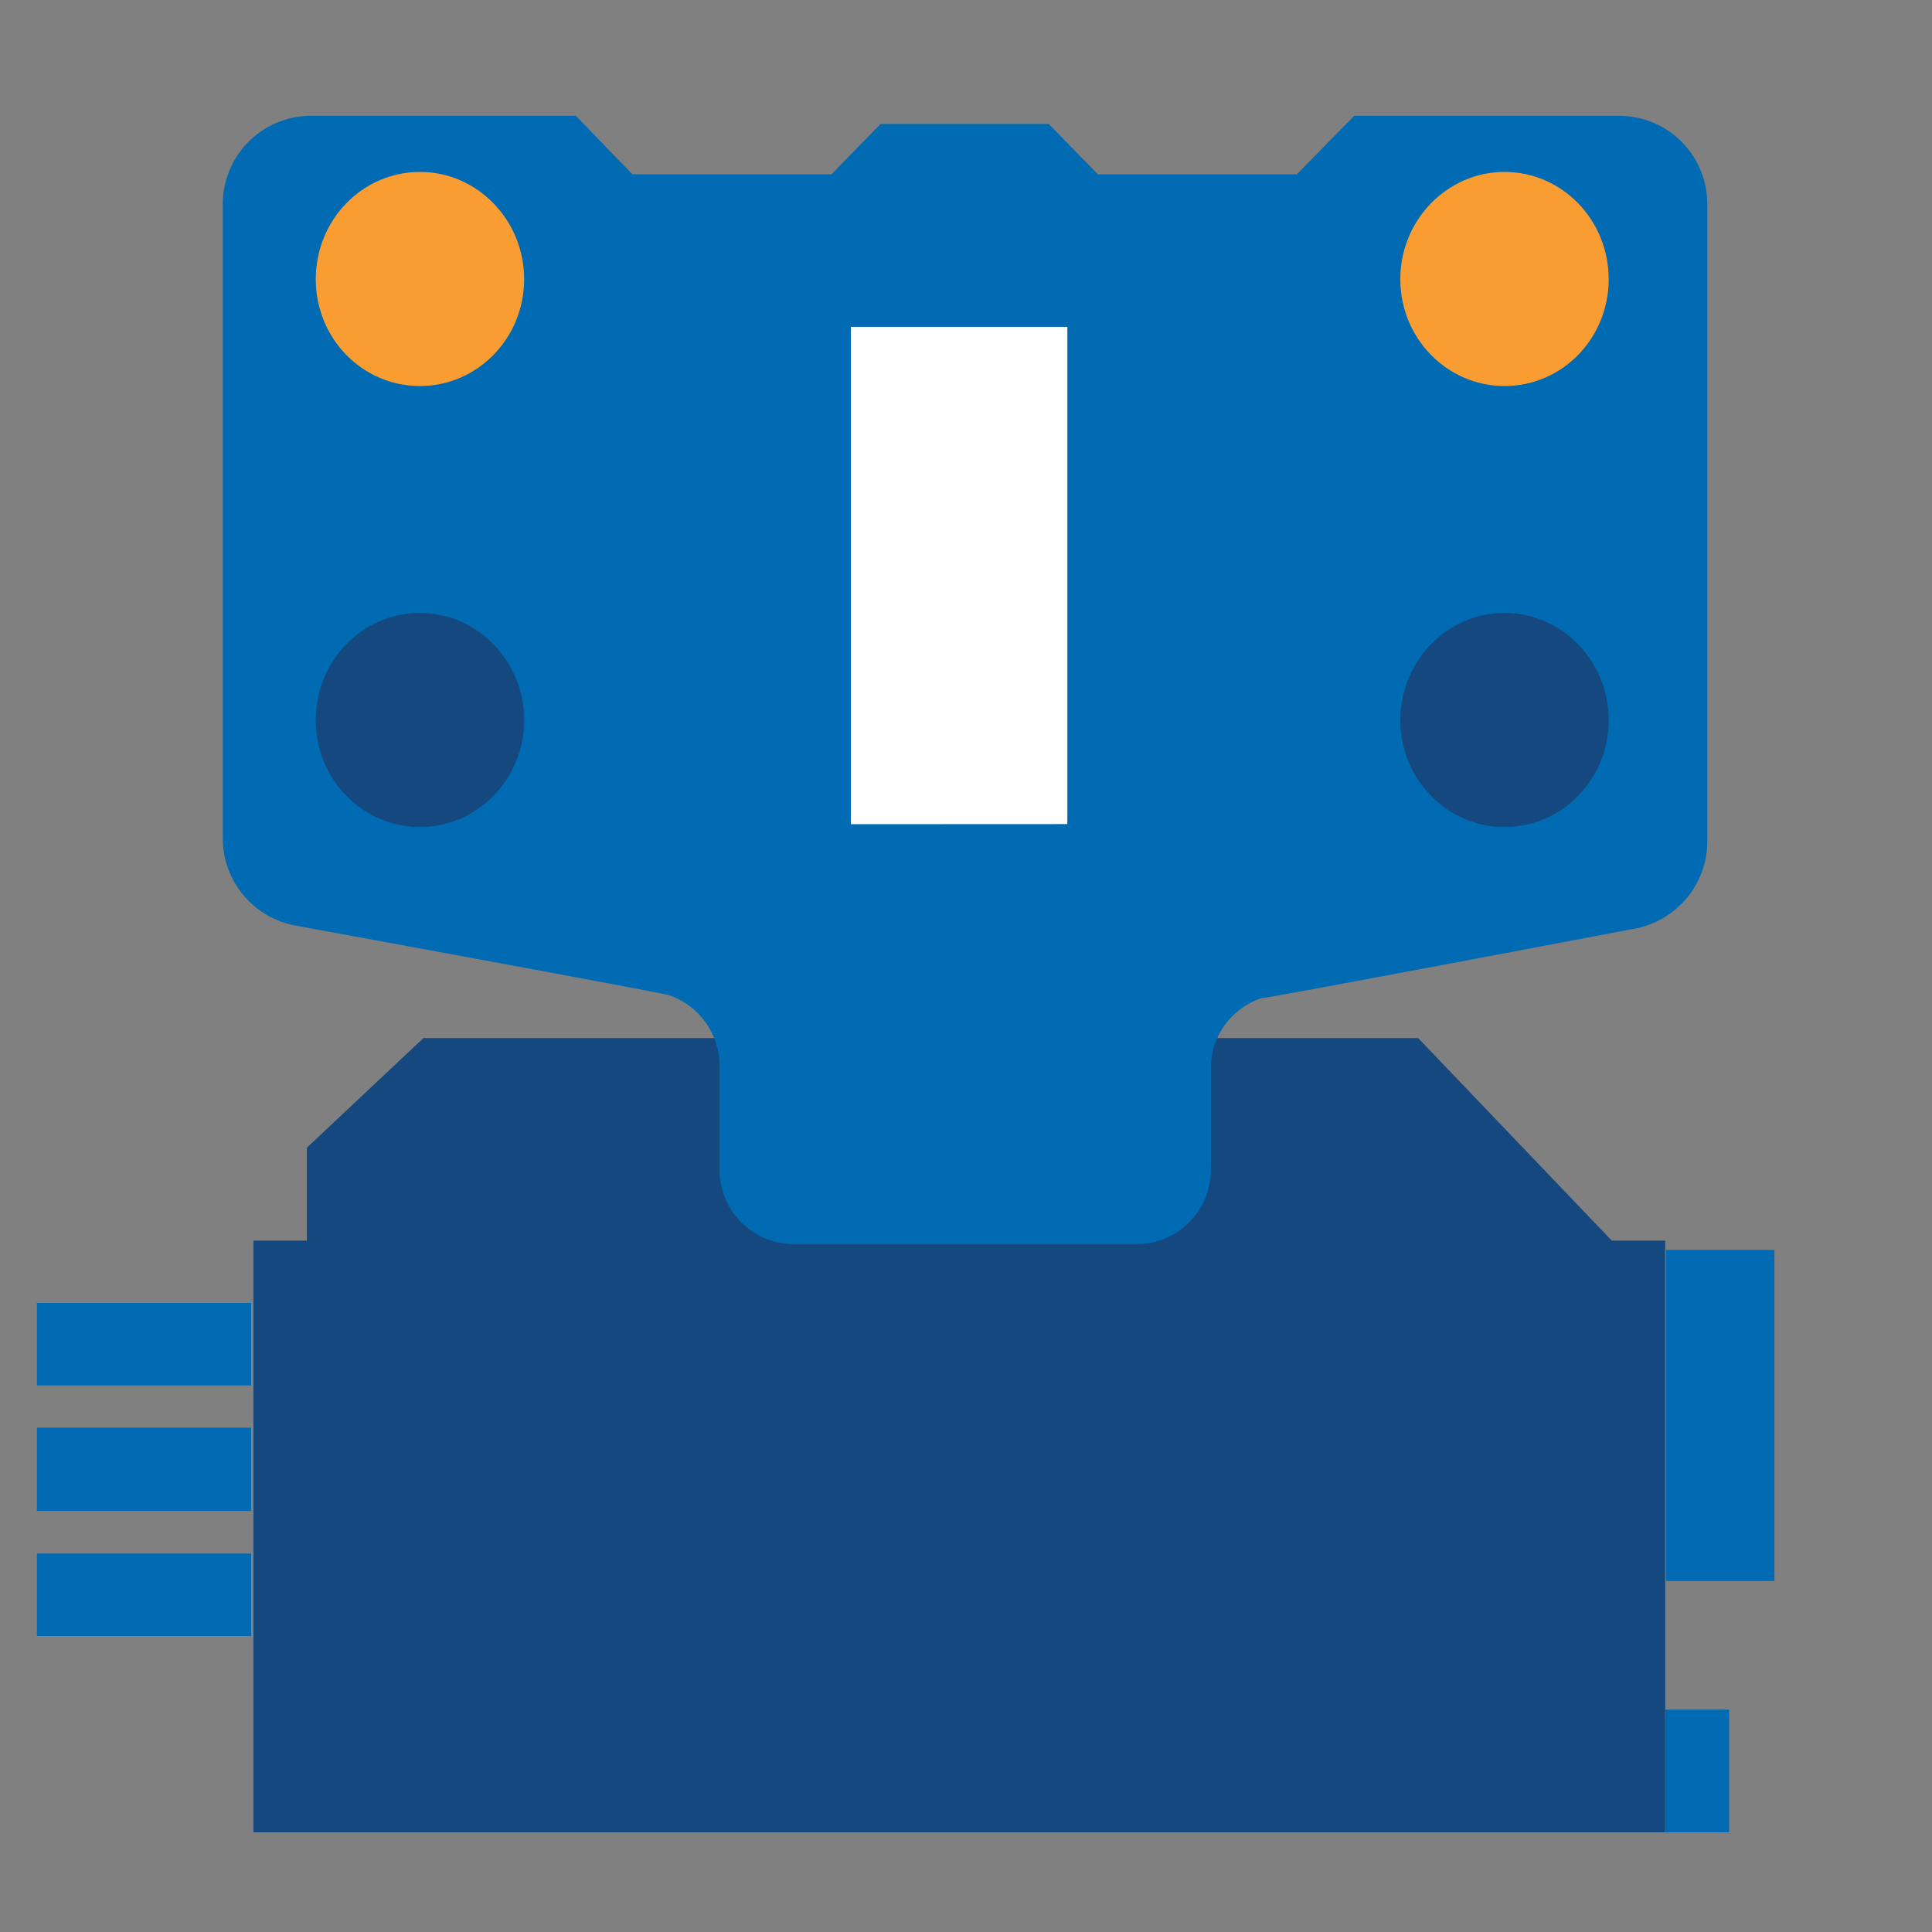 <?xml version="1.0" encoding="UTF-8" standalone="no"?>
<!DOCTYPE svg PUBLIC "-//W3C//DTD SVG 1.1//EN" "http://www.w3.org/Graphics/SVG/1.1/DTD/svg11.dtd">
<svg width="100%" height="100%" viewBox="0 0 667 667" version="1.1" xmlns="http://www.w3.org/2000/svg" xmlns:xlink="http://www.w3.org/1999/xlink" xml:space="preserve" xmlns:serif="http://www.serif.com/" style="fill-rule:evenodd;clip-rule:evenodd;stroke-linejoin:round;stroke-miterlimit:2;">
    <rect x="0" y="0" width="667" height="667" fill="#808080" stroke="none"/>
    <g transform="matrix(1.333,0,0,1.333,0,0)">
        <g transform="matrix(25.673,0,0,25.673,-4086.87,-108.302)">
            <clipPath id="_clip1">
                <path d="M158,4L179,4L179,23L158,23.001L158,4Z"/>
            </clipPath>
            <g clip-path="url(#_clip1)">
                <clipPath id="_clip2">
                    <path d="M159.809,4.02L176.887,4.02C177.637,4.02 178.238,4.621 178.238,5.371L178.238,21.352C178.238,22.102 177.637,22.703 176.887,22.703L159.809,22.703C159.062,22.703 158.461,22.102 158.461,21.352L158.461,5.371C158.461,4.621 159.062,4.02 159.809,4.02Z"/>
                </clipPath>
                <g clip-path="url(#_clip2)">
                    <clipPath id="_clip3">
                        <path d="M158,4L179,4L179,23L158,23.001L158,4Z"/>
                    </clipPath>
                    <g clip-path="url(#_clip3)">
                        <path d="M173.289,36.652L175.449,33.488L175.449,36.691L175.988,36.691L175.988,16.734L175.449,16.734L173.496,14.691L163.461,14.691L162.285,15.797L162.285,16.734L161.746,16.734L161.746,36.652L173.289,36.652Z" style="fill:rgb(20,72,126);fill-rule:nonzero;"/>
                        <g transform="matrix(1,0,0,1,-0.001,0)">
                            <path d="M168.074,5.469L167.578,5.977L165.57,5.977L165,5.387L162.316,5.387C161.82,5.395 161.43,5.801 161.438,6.293L161.438,12.668C161.434,13.109 161.754,13.488 162.188,13.559C162.188,13.559 165.879,14.234 165.938,14.258C166.242,14.359 166.449,14.648 166.449,14.969L166.449,16.02C166.449,16.434 166.785,16.77 167.199,16.77L170.656,16.77C171.07,16.77 171.406,16.434 171.406,16.02L171.406,15C171.402,14.676 171.609,14.391 171.914,14.289C171.984,14.289 175.664,13.59 175.664,13.59C176.102,13.516 176.418,13.137 176.414,12.699L176.414,6.293C176.422,5.801 176.031,5.395 175.539,5.387L172.852,5.387L172.273,5.977L170.266,5.977L169.77,5.469L168.074,5.469Z" style="fill:rgb(0,106,179);fill-rule:nonzero;"/>
                        </g>
                        <path d="M167.773,7.516L169.957,7.516L169.957,12.532L167.773,12.533L167.773,7.516Z" style="fill:white;fill-rule:nonzero;"/>
                        <path d="M164.477,7.035C164.477,7.633 164.004,8.113 163.426,8.113C162.844,8.113 162.375,7.633 162.375,7.035C162.375,6.438 162.844,5.953 163.426,5.953C164.004,5.953 164.477,6.438 164.477,7.035Z" style="fill:rgb(249,157,51);fill-rule:nonzero;"/>
                        <path d="M164.477,11.484C164.477,12.078 164.004,12.562 163.426,12.562C162.844,12.562 162.375,12.078 162.375,11.484C162.375,10.887 162.844,10.402 163.426,10.402C164.004,10.402 164.477,10.887 164.477,11.484Z" style="fill:rgb(20,72,126);fill-rule:nonzero;"/>
                        <path d="M175.418,7.035C175.418,7.633 174.949,8.113 174.367,8.113C173.789,8.113 173.316,7.633 173.316,7.035C173.316,6.438 173.789,5.953 174.367,5.953C174.949,5.953 175.418,6.438 175.418,7.035Z" style="fill:rgb(249,157,51);fill-rule:nonzero;"/>
                        <path d="M175.418,11.484C175.418,12.078 174.949,12.562 174.367,12.562C173.789,12.562 173.316,12.078 173.316,11.484C173.316,10.887 173.789,10.402 174.367,10.402C174.949,10.402 175.418,10.887 175.418,11.484Z" style="fill:rgb(20,72,126);fill-rule:nonzero;"/>
                        <path d="M175.996,16.828L177.09,16.828L177.09,20.168L175.996,20.168" style="fill:rgb(0,106,179);fill-rule:nonzero;"/>
                        <path d="M175.988,21.465L176.633,21.465L176.633,26.781L175.988,26.781" style="fill:rgb(0,106,179);fill-rule:nonzero;"/>
                        <path d="M161.723,17.363L159.562,17.363L159.562,18.195L161.723,18.195" style="fill:rgb(0,106,179);fill-rule:nonzero;"/>
                        <path d="M161.723,18.621L159.562,18.621L159.562,19.461L161.723,19.461" style="fill:rgb(0,106,179);fill-rule:nonzero;"/>
                        <path d="M161.723,19.891L159.562,19.891L159.562,20.723L161.723,20.723" style="fill:rgb(0,106,179);fill-rule:nonzero;"/>
                    </g>
                </g>
            </g>
        </g>
    </g>
</svg>
